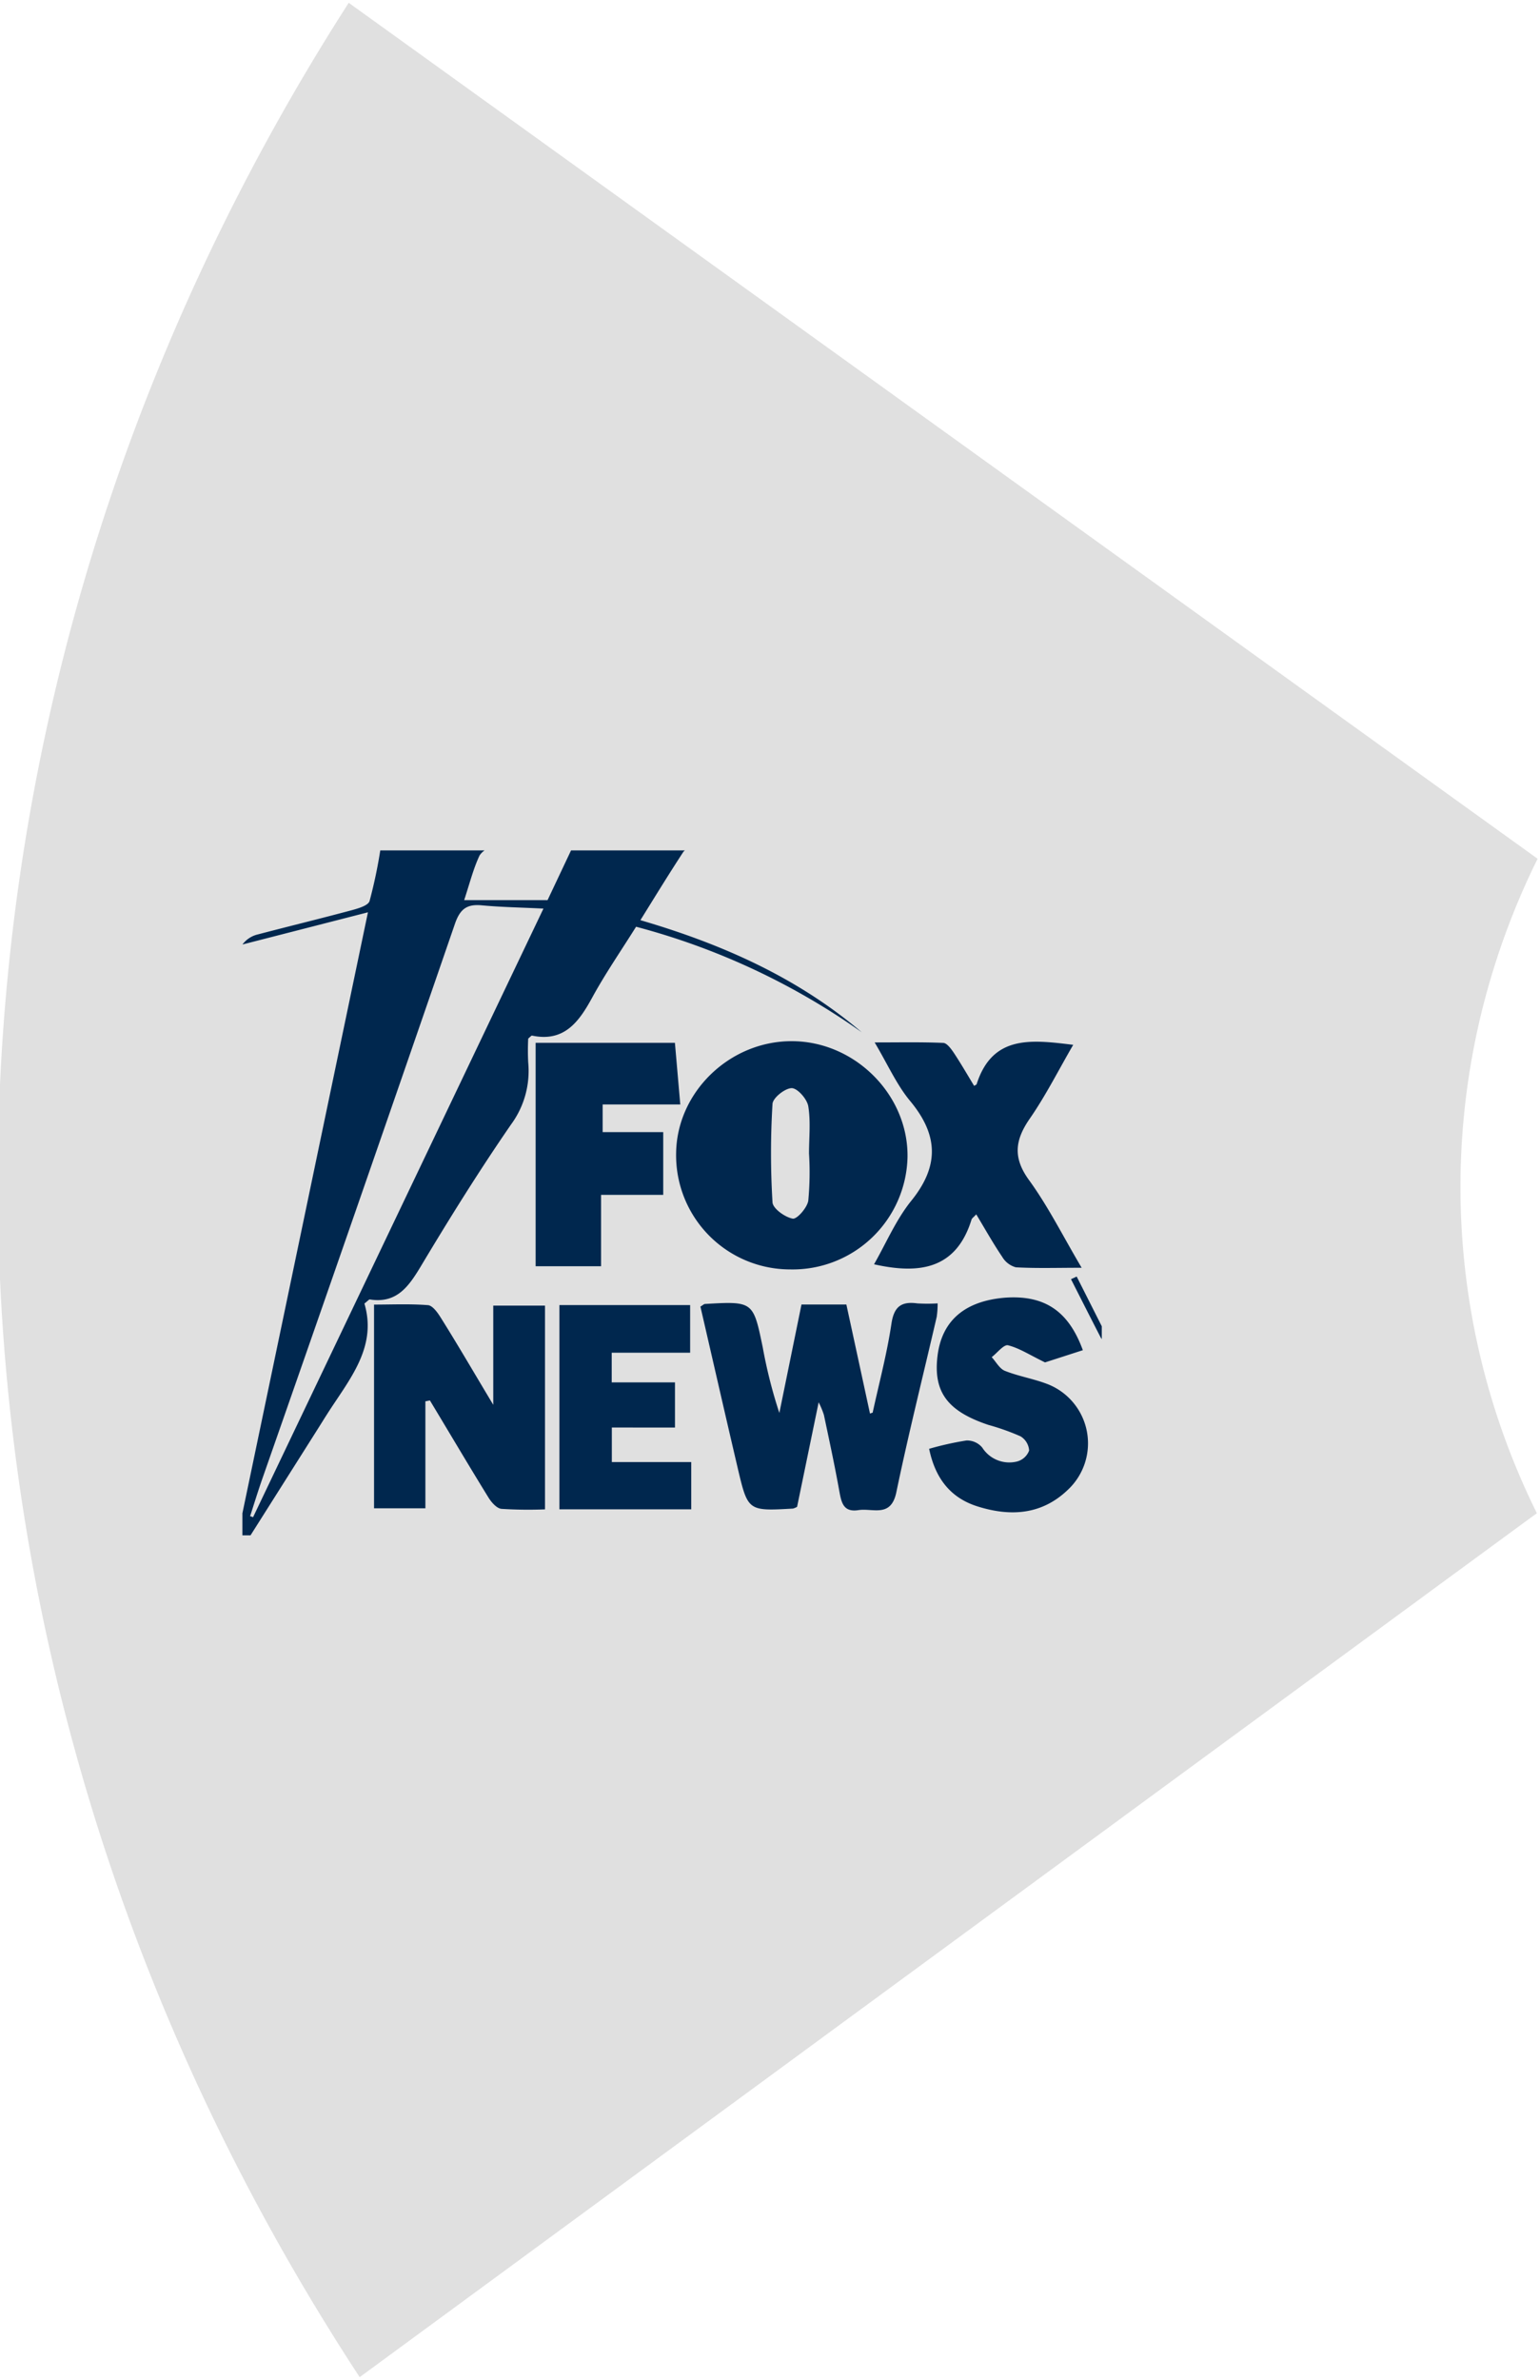 <svg id="Layer_1" data-name="Layer 1" xmlns="http://www.w3.org/2000/svg" xmlns:xlink="http://www.w3.org/1999/xlink" viewBox="0 0 270 417"><defs><style>.cls-1{fill:none;}.cls-2{fill:#e0e0e0;}.cls-3{clip-path:url(#clip-path);}.cls-4{fill:#00274e;}</style><clipPath id="clip-path"><rect class="cls-1" x="42.5" y="149" width="150.67" height="120"/></clipPath></defs><title>PolicyGrams components</title><path class="cls-2" d="M269.58,150.46,61.14.49c-82.71,128.85-82,287.93,1.92,416L254.71,275.92l14.74-10.8a128.64,128.64,0,0,1-7.23-96.49A130.23,130.23,0,0,1,269.58,150.46Z"/><g class="cls-3"><path class="cls-4" d="M195.17,293h-154V147.67h154ZM43.22,270.11H193.91c0-11.53,0-22.84,0-34.15,0-.59-.71-1.15-1-1.76-1.73-3.35-3.43-6.72-5.14-10.08l1-.46,5.05,10V148.78c-.36-.17-.55-.34-.74-.34q-35.65,0-71.32,0a2.61,2.61,0,0,0-1.93.78c-2.53,3.86-4.94,7.8-7.55,12,14.43,4.22,27.57,10.09,38.81,19.64a122.68,122.68,0,0,0-39.57-18.49c-2.67,4.26-5.39,8.2-7.67,12.37s-4.86,7.91-10.58,6.7c-.13,0-.33.26-.66.52a39.22,39.22,0,0,0,0,4.19,15.81,15.81,0,0,1-3,10.85C84,205.13,78.78,213.51,73.7,222c-2.12,3.51-4.22,6.41-8.87,5.67-.15,0-.33.24-.94.72,2.28,7.7-2.68,13.33-6.53,19.36-.54.84-1.06,1.69-1.6,2.54Zm150.55,3.76H42.21V292H193.77ZM42.13,265l.38.09,22-105.25-22,5.64a4.67,4.67,0,0,1,2.68-1.76c5.45-1.43,10.93-2.76,16.38-4.22,1.18-.32,3-.83,3.23-1.65a85.34,85.34,0,0,0,1.93-9.23H42.13ZM95.28,159.19c-4-.2-7.41-.25-10.8-.57-2.63-.25-3.82.64-4.72,3.24Q63,210.51,46,259.06c-.76,2.18-1.44,4.39-2.15,6.58l.52.18Zm-13.9-1.48H96l4.41-9.33c-5,0-9.44-.08-13.87.06a3.28,3.28,0,0,0-2.46,1.44C83,152.17,82.39,154.63,81.38,157.71Z"/><path class="cls-4" d="M138.54,222.41a20,20,0,0,1-20-20.36c.12-10.68,9.36-19.64,20.26-19.63,11.09,0,20.48,9.42,20.31,20.34A20.15,20.15,0,0,1,138.54,222.41Zm3.3-20.31c0-2.77.31-5.59-.13-8.28-.21-1.26-1.88-3.16-2.9-3.17-1.17,0-3.31,1.7-3.37,2.76a141.66,141.66,0,0,0,0,17.24c.06,1.09,2.17,2.61,3.54,2.86.74.14,2.53-1.9,2.73-3.13A53.14,53.14,0,0,0,141.84,202.1Z"/><path class="cls-4" d="M153,247.5c1.13-5.19,2.51-10.34,3.29-15.58.45-3,1.73-3.94,4.53-3.56a29.91,29.91,0,0,0,3.57,0,15.67,15.67,0,0,1-.16,2.35c-2.37,10.25-4.94,20.45-7.08,30.74-.94,4.53-4.13,2.74-6.63,3.13-2.67.42-3-1.33-3.37-3.34-.8-4.46-1.76-8.9-2.7-13.34a14.52,14.52,0,0,0-.92-2.21L139.75,264a2.79,2.79,0,0,1-.72.31c-7.88.45-7.91.45-9.68-7.05-2.22-9.47-4.38-18.95-6.55-28.34.44-.25.61-.45.8-.46,8.45-.48,8.46-.48,10.13,7.62a85.88,85.88,0,0,0,2.91,11.48l3.88-19h7.87c1.36,6.26,2.75,12.68,4.14,19.1Z"/><path class="cls-4" d="M74.58,245.52v18.74h-9V228.57c3.11,0,6.29-.15,9.45.1.8.06,1.68,1.28,2.22,2.15,3,4.77,5.8,9.6,9.23,15.31V228.75h9.07v35.7a74.52,74.52,0,0,1-7.64-.09c-.83-.09-1.76-1.15-2.28-2-3.48-5.64-6.85-11.35-10.26-17Z"/><path class="cls-4" d="M189.64,222.12c-4.3,0-7.92.12-11.53-.08a4,4,0,0,1-2.4-1.84c-1.6-2.37-3-4.86-4.55-7.44-.43.48-.75.67-.83.93-2.68,8.65-9.08,9.62-17.09,7.82,2.12-3.7,3.85-7.81,6.54-11.14,4.94-6.11,4.72-11.54-.21-17.47-2.37-2.85-3.92-6.39-6.22-10.26,4.35,0,8.16-.08,12,.08.64,0,1.37,1,1.83,1.67,1.27,1.91,2.42,3.9,3.61,5.86.27-.17.42-.21.44-.3,2.77-8.66,9.58-7.79,16.93-6.89-2.58,4.44-4.81,8.88-7.6,12.91-2.66,3.83-3,6.95-.05,10.92C183.82,211.47,186.39,216.63,189.64,222.12Z"/><path class="cls-4" d="M93.91,182.71h24.42c.31,3.6.61,7,.94,10.8H105.66v4.84h10.62v11h-10.9v12.5H93.91Z"/><path class="cls-4" d="M189.85,236.56l-6.63,2.14c-2.72-1.32-4.52-2.51-6.49-3-.75-.17-1.89,1.34-2.86,2.08.76.82,1.36,2,2.29,2.39,2.35.94,4.9,1.36,7.28,2.25a11.14,11.14,0,0,1,3.75,18.63c-4.58,4.38-10.09,4.69-15.84,2.87-4.79-1.52-7.4-5-8.45-10.08a54.18,54.18,0,0,1,6.54-1.46,3.48,3.48,0,0,1,2.77,1.24,5.62,5.62,0,0,0,6.07,2.45,3.09,3.09,0,0,0,2.15-1.93,3.14,3.14,0,0,0-1.51-2.49,41.14,41.14,0,0,0-5.63-2c-7.15-2.39-9.66-5.74-8.93-12s4.79-9.71,11.85-10.29C183.07,226.88,187.32,229.62,189.85,236.56Z"/><path class="cls-4" d="M107.27,256.16h13.92v8.28H98.08V228.66H121V237H107.25v5.2h11.09v7.91H107.27Z"/></g></svg>